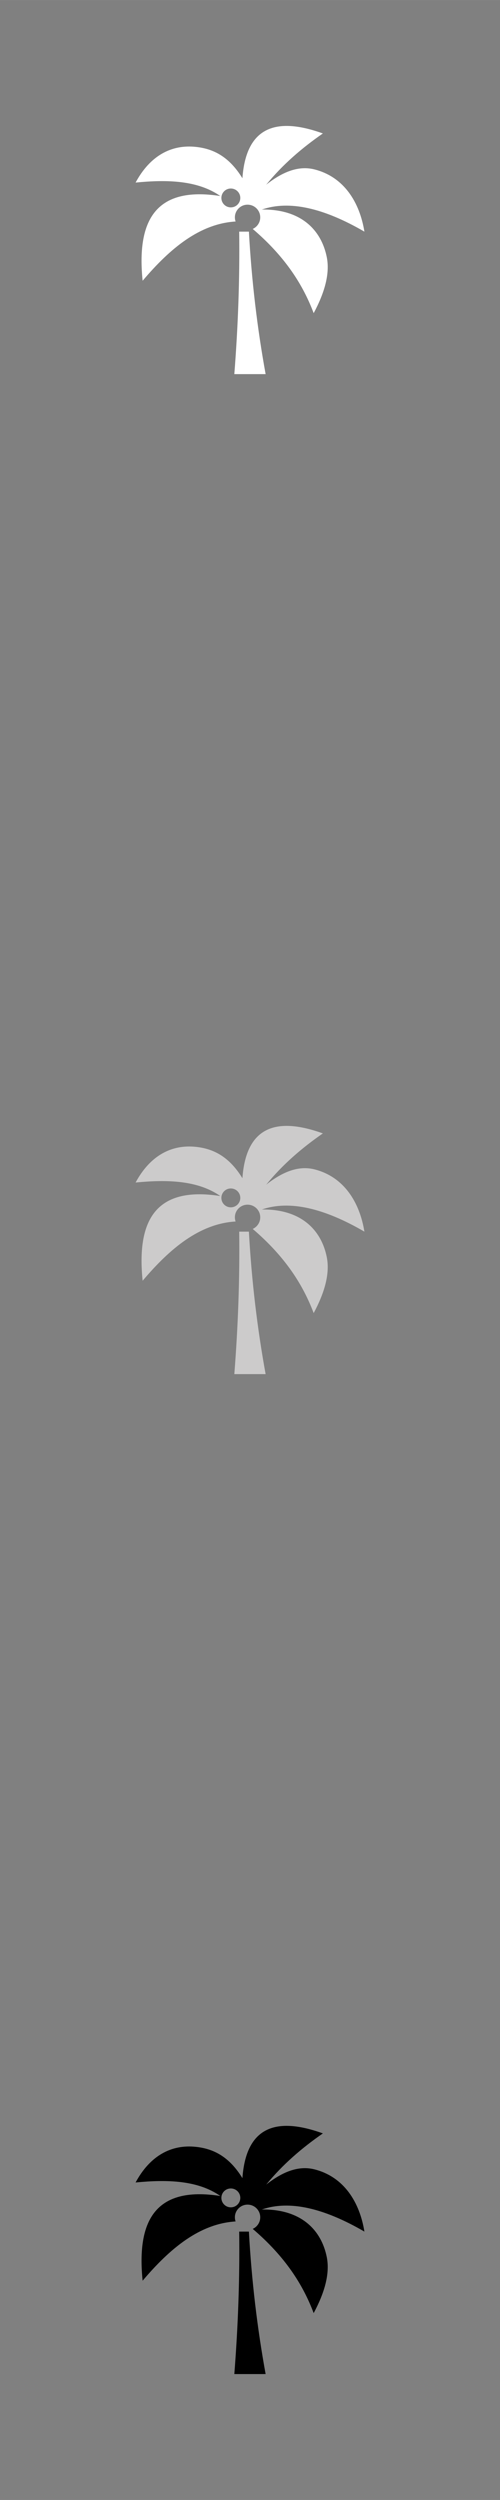 <svg xmlns="http://www.w3.org/2000/svg" xml:space="preserve" width="120.65mm" height="603.25mm" version="1.1" sstyle="fill-rule:evenodd"
viewBox="0 0 9956 49779">
<rect x="0" y="0" width="9956" height="49779" fill="#808080" stroke="none"/>
<!--by TreedBox.com.br-->
 <defs>
  <style type="text/css">
   <![CDATA[
    .fil0 {fill:none}
    .fil3 {fill:black}
    .fil2 {fill:#CCCBCB}
    .fil1 {fill:white}
   ]]>
  </style>
 </defs>
 <g id="geo">
  <polygon class="fil0" points="0,0 9956,0 9956,49779 0,49779 "/>
  <path class="fil1" d="M5300 3678c329,-403 713,-733 1129,-1021 -959,-347 -1531,-108 -1602,892 -264,-430 -575,-586 -923,-624 -489,-54 -916,173 -1204,710 644,-64 1243,-42 1687,268 -1316,-206 -1665,517 -1547,1687 546,-645 1136,-1136 1851,-1180 -9,-26 -14,-53 -14,-82 0,-140 113,-253 252,-253 140,0 253,113 253,253 0,102 -62,191 -150,230 654,559 1003,1118 1214,1677 222,-415 325,-792 261,-1114 -108,-542 -513,-960 -1293,-949 549,-190 1235,-29 2042,440 -94,-583 -405,-1090 -994,-1239 -268,-68 -579,1 -962,305l0 0zm-704 75c104,0 189,84 189,188 0,104 -85,188 -189,188 -104,0 -188,-84 -188,-188 0,-104 84,-188 188,-188zm70 3696c74,-945 109,-1891 97,-2837 64,0 129,0 193,0 54,975 166,1920 333,2837 -207,0 -415,0 -623,0l0 0z"/>
  <path class="fil2" d="M5300 23589c329,-403 713,-733 1129,-1021 -959,-347 -1531,-108 -1602,892 -264,-430 -575,-586 -923,-624 -489,-53 -916,174 -1204,710 644,-63 1243,-41 1687,269 -1316,-206 -1665,516 -1547,1687 546,-646 1136,-1137 1851,-1180 -9,-26 -14,-54 -14,-83 0,-140 113,-252 252,-252 140,0 253,112 253,252 0,103 -62,191 -150,231 654,559 1003,1118 1214,1676 222,-415 325,-791 261,-1114 -108,-542 -513,-960 -1293,-949 549,-189 1235,-29 2042,441 -94,-583 -405,-1091 -994,-1240 -268,-68 -579,2 -962,305l0 0zm-704 75c104,0 189,84 189,188 0,104 -85,188 -189,188 -104,0 -188,-84 -188,-188 0,-104 84,-188 188,-188zm70 3697c74,-946 109,-1892 97,-2837 64,0 129,0 193,0 54,974 166,1919 333,2837 -207,0 -415,0 -623,0l0 0z"/>
  <path class="fil3" d="M5300 43500c329,-402 713,-732 1129,-1020 -959,-348 -1531,-109 -1602,891 -264,-430 -575,-585 -923,-623 -489,-54 -916,173 -1204,709 644,-63 1243,-41 1687,269 -1316,-206 -1665,517 -1547,1687 546,-645 1136,-1136 1851,-1180 -9,-26 -14,-53 -14,-83 0,-139 113,-252 252,-252 140,0 253,113 253,252 0,103 -62,192 -150,231 654,559 1003,1118 1214,1677 222,-415 325,-792 261,-1114 -108,-542 -513,-960 -1293,-949 549,-190 1235,-29 2042,440 -94,-583 -405,-1090 -994,-1239 -268,-68 -579,1 -962,304l0 0zm-704 76c104,0 189,84 189,187 0,105 -85,189 -189,189 -104,0 -188,-85 -188,-189 0,-103 84,-187 188,-187zm70 3696c74,-945 109,-1891 97,-2837 64,0 129,0 193,0 54,975 166,1920 333,2837 -207,0 -415,0 -623,0l0 0z"/>
 </g>
</svg>